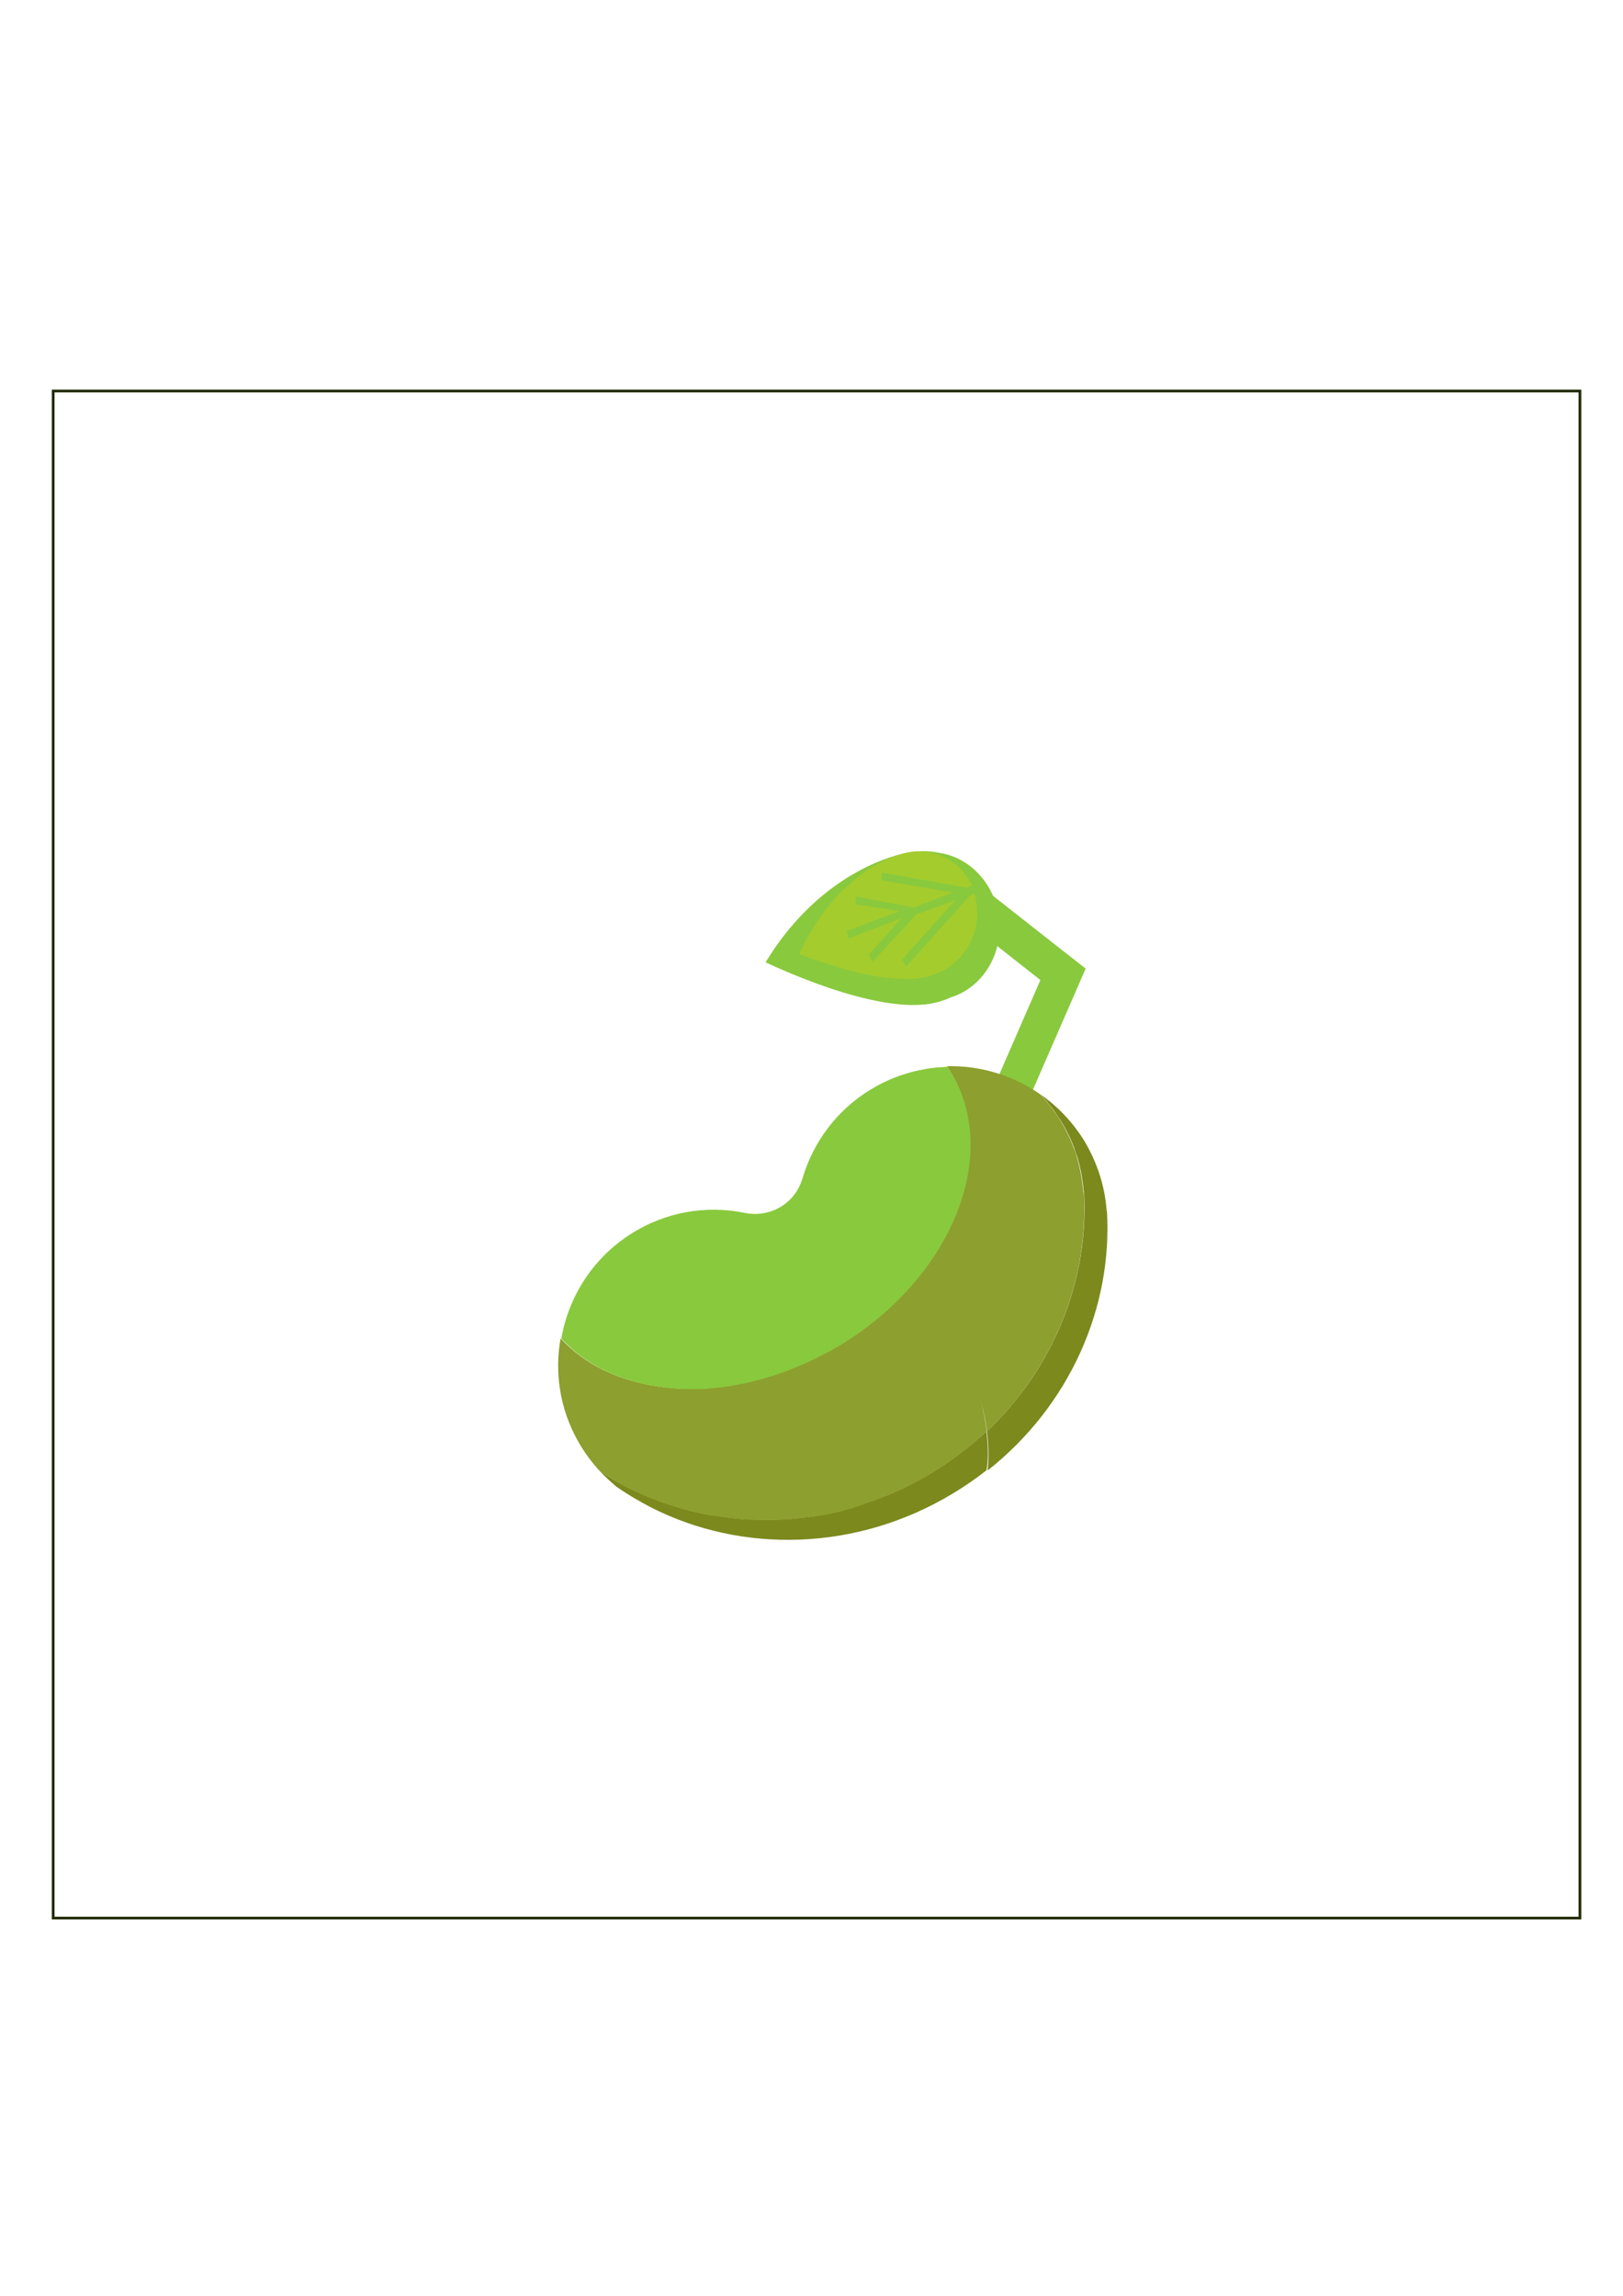 <?xml version="1.0" encoding="utf-8"?>
<!-- Generator: Adobe Illustrator 22.1.0, SVG Export Plug-In . SVG Version: 6.00 Build 0)  -->
<svg version="1.1"
	 id="svg4747" inkscape:export-filename="/home/qui00214/ÃƒÆ’rea de Trabalho/JURUBAMANJI/Plantas do jogo/png/AnimaÃƒÆ’Ã‚Â§ÃƒÆ’Ã‚Â£o/semente7" inkscape:export-xdpi="8.3452215" inkscape:export-ydpi="8.3452215" inkscape:version="0.91 r13725" sodipodi:docname="semente7.svg" xmlns:cc="http://creativecommons.org/ns#" xmlns:dc="http://purl.org/dc/elements/1.1/" xmlns:inkscape="http://www.inkscape.org/namespaces/inkscape" xmlns:rdf="http://www.w3.org/1999/02/22-rdf-syntax-ns#" xmlns:sodipodi="http://sodipodi.sourceforge.net/DTD/sodipodi-0.dtd" xmlns:svg="http://www.w3.org/2000/svg"
	 xmlns="http://www.w3.org/2000/svg" xmlns:xlink="http://www.w3.org/1999/xlink" x="0px" y="0px" viewBox="0 0 595.3 841.9"
	 style="enable-background:new 0 0 595.3 841.9;" xml:space="preserve">
<style type="text/css">
	.st0{fill:#89C93D;}
	.st1{fill:#7C891D;}
	.st2{fill:#8D9F2E;}
	.st3{fill:none;stroke:#222B00;}
	.st4{fill:#A4CC2D;}
</style>
<defs>
	
	
		<inkscape:perspective  id="perspective5007" inkscape:persp3d-origin="372.04724 : 350.7874 : 1" inkscape:vp_x="0 : 526.1811 : 1" inkscape:vp_y="0 : 1000 : 0" inkscape:vp_z="744.09449 : 526.1811 : 1" sodipodi:type="inkscape:persp3d">
		</inkscape:perspective>
</defs>
<sodipodi:namedview  bordercolor="#666666" borderopacity="1.0" id="base" inkscape:current-layer="layer1" inkscape:cx="137.29549" inkscape:cy="520" inkscape:document-units="px" inkscape:pageopacity="0.0" inkscape:pageshadow="2" inkscape:window-height="744" inkscape:window-maximized="1" inkscape:window-width="1301" inkscape:window-x="65" inkscape:window-y="24" inkscape:zoom="0.62" pagecolor="#ffffff" showgrid="false">
	</sodipodi:namedview>
<g id="g5057">
</g>
<g>
	<polygon class="st0" points="398.2,355.2 392.6,368.1 367.8,425 355.4,419.6 381.6,359.4 352.5,336.5 360.9,325.9 387.1,346.5 	"/>
	<g>
		<path class="st1" d="M296,556.4h-0.1c0.1,0,0.2,0,0.3,0c0.1,0,0.2,0,0.3,0c0.1,0,0.2,0,0.2,0c0.1,0,0.2,0,0.3,0
			C296.6,556.3,296.3,556.4,296,556.4z"/>
		<path class="st1" d="M361.8,524.9L361.8,524.9c-6.1,5.7-13,11-20.5,15.5c-0.9,0.5-1.8,1-2.7,1.6c0,0,0,0-0.1,0
			c-0.7,0.4-1.4,0.8-2.2,1.2c-0.4,0.2-0.9,0.5-1.3,0.7c-2.3,1.2-4.6,2.3-6.9,3.3c-0.5,0.3-1.1,0.5-1.6,0.7c-0.4,0.2-0.9,0.4-1.3,0.5
			c-0.3,0.1-0.6,0.3-1,0.4c-0.4,0.2-0.8,0.3-1.2,0.5c-0.5,0.2-1.1,0.4-1.6,0.6c-0.8,0.3-1.5,0.6-2.3,0.8c-0.5,0.2-1,0.4-1.5,0.5
			c-0.4,0.1-0.7,0.3-1,0.4c-0.4,0.1-0.8,0.2-1.1,0.4c-0.5,0.2-1,0.3-1.5,0.5c-0.4,0.1-0.9,0.3-1.3,0.4c-0.3,0.1-0.6,0.2-0.9,0.3
			c-0.6,0.2-1.1,0.3-1.7,0.5c-2.9,0.8-5.8,1.4-8.7,1.9c-0.8,0.1-1.6,0.3-2.4,0.4c-0.7,0.1-1.5,0.2-2.2,0.3c-0.1,0-0.2,0-0.3,0
			c0.1,0,0.3,0,0.4,0c-0.6,0.1-1.2,0.2-1.7,0.2c-0.3,0-0.6,0.1-0.9,0.1c-1,0.1-2.1,0.2-3.1,0.3c-0.8,0.1-1.5,0.1-2.3,0.2
			c-0.8,0.1-1.5,0.1-2.3,0.1c-1.9,0.1-3.8,0.1-5.8,0.1c-2.5,0-5-0.1-7.5-0.2c-0.8,0-1.6-0.1-2.5-0.2h-0.2c-0.9-0.1-1.8-0.2-2.6-0.3
			c-0.3,0-0.6-0.1-0.9-0.1c-0.7-0.1-1.4-0.2-2.1-0.3c-0.5-0.1-0.9-0.1-1.4-0.2c-0.7-0.1-1.4-0.2-2.1-0.3c-0.5-0.1-0.9-0.1-1.4-0.2
			c-10.4-1.9-20.4-5.3-29.8-10c-3.3-1.7-6.6-3.6-9.7-5.6c-0.2-0.1-0.4-0.2-0.6-0.4c1.9,2,4,3.9,6.1,5.7c4,2.8,8.3,5.3,12.7,7.6
			c33.2,16.9,75.2,16.3,110.7-5.1c4.3-2.6,8.4-5.4,12.2-8.4C362,539.1,362.9,533.8,361.8,524.9z M307.8,554.2c1.9-0.5,3.8-1,5.7-1.5
			C311.7,553.3,309.8,553.8,307.8,554.2z M313.6,552.7c1.9-0.6,3.8-1.2,5.7-1.8C317.4,551.5,315.5,552.1,313.6,552.7z M326.8,547.9
			c1.9-0.8,3.7-1.7,5.5-2.5C330.5,546.3,328.6,547.1,326.8,547.9z M334.2,544.5c1.8-0.9,3.6-1.9,5.4-3
			C337.8,542.5,336,543.5,334.2,544.5z"/>
		<path class="st1" d="M291.3,556.9c1.5-0.2,3-0.3,4.5-0.5c0,0,0,0-0.1,0s-0.2,0-0.4,0c-0.3,0-0.6,0.1-0.9,0.1
			C293.3,556.7,292.3,556.8,291.3,556.9z"/>
		<path class="st1" d="M295.7,556.4h0.1l0,0C295.8,556.4,295.8,556.4,295.7,556.4z"/>
		<path class="st1" d="M296.2,556.4c-0.1,0-0.2,0-0.3,0h0.1C296,556.4,296.1,556.4,296.2,556.4z"/>
		<path class="st1" d="M313.6,552.7c-1.9,0.6-3.8,1.1-5.7,1.5C309.8,553.8,311.7,553.2,313.6,552.7z"/>
		<path class="st1" d="M319.3,550.9c-1.9,0.7-3.8,1.3-5.7,1.8C315.5,552.1,317.4,551.5,319.3,550.9z"/>
		<path class="st1" d="M332.3,545.4c-1.8,0.9-3.7,1.8-5.5,2.5C328.6,547.1,330.5,546.3,332.3,545.4z"/>
		<path class="st1" d="M339.6,541.5c-1.8,1-3.6,2-5.4,3C336,543.5,337.8,542.5,339.6,541.5z"/>
		<path class="st2" d="M397.5,436.6l-0.1,0.1l0,0c0,0.1,0,0.2,0,0.3c0,0.2,0,0.5,0,0.7s0,0.4,0,0.6c0-0.5,0-0.9-0.1-1.4
			c0,0,0-0.1,0-0.2l0,0c0-0.6-0.1-1.3-0.2-1.9c-0.4-3.5-1.1-7-2.1-10.5c-0.3-1.2-0.7-2.3-1.2-3.4c-0.8-2.2-1.8-4.4-2.9-6.5
			c-0.3-0.5-0.5-1-0.8-1.5s-0.6-1-0.9-1.5c-0.8-1.4-1.7-2.8-2.7-4.1c-0.9-1.3-1.9-2.5-3-3.8c-0.7-0.8-1.4-1.6-2.1-2.3l0,0
			c-10-6.9-21.9-10.5-34-10.2c0.4,0.6,0.8,1.2,1.1,1.8c13.3,22.1,7.6,51.5-11.8,75.5c-7.7,9.5-17.5,18.1-29.1,25.1
			c-1.2,0.7-2.3,1.4-3.5,2c-0.5,0.3-0.9,0.5-1.4,0.7c-0.7,0.4-1.4,0.8-2.1,1.1c-0.5,0.3-1.1,0.5-1.6,0.8c-0.7,0.3-1.3,0.7-2,1
			c-0.6,0.3-1.2,0.5-1.8,0.8c-0.6,0.3-1.2,0.6-1.8,0.8c-0.6,0.3-1.3,0.5-2,0.8c-0.5,0.2-1.1,0.5-1.6,0.7c-0.7,0.3-1.4,0.5-2.1,0.8
			c-0.5,0.2-1,0.4-1.5,0.5c-0.8,0.3-1.5,0.5-2.3,0.8c-0.5,0.2-0.9,0.3-1.3,0.4c-0.8,0.2-1.6,0.5-2.4,0.7c-0.4,0.1-0.8,0.3-1.2,0.4
			c-0.8,0.2-1.7,0.4-2.5,0.6c-0.4,0.1-0.7,0.2-1.1,0.3c-0.9,0.2-1.8,0.4-2.6,0.6c-0.3,0.1-0.6,0.2-1,0.2c-0.9,0.2-1.8,0.3-2.7,0.5
			c-0.3,0-0.6,0.1-0.8,0.2c-1,0.1-1.9,0.3-2.9,0.4c-0.2,0-0.5,0.1-0.7,0.1c-1,0.1-2,0.2-3,0.3c-0.2,0-0.3,0-0.5,0.1
			c-1,0.1-2.1,0.1-3.1,0.2c-0.1,0-0.3,0-0.4,0c-1,0-2.1,0.1-3.1,0.1c-0.1,0-0.2,0-0.3,0c-1.1,0-2.1,0-3.2,0h-0.2
			c-1.1,0-2.2-0.1-3.3-0.2h-0.1c-8.4-0.6-16.3-2.4-23.3-5.4c-7.1-3-13.3-7.3-18.4-12.7l-0.2-0.1c-2.2,12.4-0.3,25.6,6.3,37.4
			c2.3,4.2,5.1,7.9,8.2,11.3c0.2,0.1,0.4,0.3,0.6,0.4c3.1,2,6.4,3.9,9.7,5.6c9.3,4.8,19.4,8.1,29.8,10c0.5,0.1,0.9,0.2,1.4,0.2
			c0.7,0.1,1.4,0.2,2.1,0.3c0.4,0.1,0.9,0.1,1.4,0.2c0.7,0.1,1.4,0.2,2.1,0.3c0.3,0,0.6,0.1,0.9,0.1c0.9,0.1,1.7,0.2,2.6,0.3h0.1
			c0.8,0.1,1.6,0.1,2.5,0.2c2.5,0.2,5,0.2,7.5,0.2c1.9,0,3.8,0,5.8-0.1c0.8,0,1.5-0.1,2.3-0.1c0.8-0.1,1.5-0.1,2.3-0.2
			c1.5-0.2,2.9-0.3,4.4-0.5c0.1,0,0.1,0,0.2,0l0,0h0.1h0.1c0.3,0,0.6-0.1,0.8-0.1c0.8-0.1,1.5-0.2,2.2-0.3c0.8-0.1,1.6-0.3,2.4-0.4
			c2.9-0.5,5.8-1.2,8.7-1.9c0.6-0.2,1.1-0.3,1.7-0.5c0.3-0.1,0.6-0.2,0.9-0.3c0.4-0.1,0.9-0.3,1.3-0.4c0.5-0.1,1-0.3,1.5-0.5
			c0.4-0.1,0.8-0.2,1.1-0.4c0.3-0.1,0.7-0.2,1-0.4c0.5-0.2,1-0.3,1.5-0.5c0.8-0.3,1.5-0.5,2.3-0.8c0.5-0.2,1.1-0.4,1.6-0.6
			c0.4-0.1,0.8-0.3,1.2-0.5c0.3-0.1,0.6-0.3,1-0.4c0.4-0.2,0.9-0.4,1.3-0.5c0.5-0.2,1.1-0.5,1.6-0.7c2.3-1,4.6-2.1,6.9-3.3
			c0.4-0.2,0.8-0.4,1.3-0.7c0.7-0.4,1.4-0.8,2.2-1.2c0,0,0,0,0.1,0c0.9-0.5,1.8-1,2.7-1.6c7.6-4.5,14.4-9.8,20.5-15.6c0,0,0,0,0,0.1
			c0,0,0-0.1,0.1-0.1c-0.4-3.3-1.1-7-2.1-11.2c1.1,4.2,1.8,7.9,2.2,11.2c3.2-3,6.1-6.1,8.9-9.4C389.8,493,399.3,464.6,397.5,436.6z
			 M397,448.6c0.2-1.2,0.3-2.5,0.4-3.7C397.3,446.1,397.2,447.3,397,448.6z"/>
		<path class="st1" d="M291.3,556.9c1.5-0.2,3-0.3,4.5-0.5c0,0,0,0-0.1,0s-0.2,0-0.4,0c-0.3,0-0.6,0.1-0.9,0.1
			C293.3,556.7,292.3,556.8,291.3,556.9z"/>
		<path class="st1" d="M295.7,556.4h0.1l0,0C295.8,556.4,295.8,556.4,295.7,556.4z"/>
		<path class="st1" d="M296.9,556.3c-0.1,0-0.2,0-0.3,0c-0.1,0-0.2,0-0.2,0c-0.1,0-0.2,0-0.3,0c-0.1,0-0.2,0-0.3,0h0.1
			C296.3,556.4,296.6,556.3,296.9,556.3z"/>
		<path class="st1" d="M295.7,556.4c0.2,0,0.3,0,0.5-0.1c-0.3,0-0.6,0.1-0.9,0.1C295.4,556.5,295.5,556.5,295.7,556.4z"/>
		<path class="st1" d="M297,556.3c-0.2,0-0.4,0.1-0.6,0.1c0.1,0,0.2,0,0.2,0C296.8,556.3,296.9,556.3,297,556.3z"/>
		<path class="st1" d="M296.4,556.3h-0.1c0,0,0,0-0.1,0c0,0,0,0-0.1,0C296.3,556.4,296.3,556.4,296.4,556.3z"/>
		<path class="st1" d="M313.6,552.7c-1.9,0.6-3.8,1.1-5.7,1.5C309.8,553.8,311.7,553.2,313.6,552.7z"/>
		<path class="st1" d="M319.3,550.9c-1.9,0.7-3.8,1.3-5.7,1.8C315.5,552.1,317.4,551.5,319.3,550.9z"/>
		<path class="st1" d="M332.3,545.4c-1.8,0.9-3.7,1.8-5.5,2.5C328.6,547.1,330.5,546.3,332.3,545.4z"/>
		<path class="st1" d="M339.6,541.5c-1.8,1-3.6,2-5.4,3C336,543.5,337.8,542.5,339.6,541.5z"/>
		<path class="st0" d="M337,468.4c-7.7,9.5-17.5,18.1-29.1,25.1c-1.2,0.7-2.3,1.4-3.5,2c-0.5,0.3-0.9,0.5-1.4,0.7
			c-0.7,0.4-1.4,0.8-2.1,1.1c-0.5,0.3-1.1,0.5-1.6,0.8c-0.7,0.3-1.3,0.7-2,1c-0.6,0.3-1.2,0.5-1.8,0.8c-0.6,0.3-1.2,0.6-1.8,0.8
			c-0.6,0.3-1.3,0.5-2,0.8c-0.5,0.2-1.1,0.5-1.6,0.7c-0.7,0.3-1.4,0.5-2.1,0.8c-0.5,0.2-1,0.4-1.5,0.5c-0.8,0.3-1.5,0.5-2.3,0.8
			c-0.5,0.2-0.9,0.3-1.3,0.4c-0.8,0.2-1.6,0.5-2.4,0.7c-0.4,0.1-0.8,0.3-1.2,0.4c-0.8,0.2-1.7,0.4-2.5,0.6c-0.4,0.1-0.7,0.2-1.1,0.3
			c-0.9,0.2-1.8,0.4-2.6,0.6c-0.3,0.1-0.6,0.2-1,0.2c-0.9,0.2-1.8,0.3-2.7,0.5c-0.3,0-0.6,0.1-0.8,0.2c-1,0.1-1.9,0.3-2.9,0.4
			c-0.2,0-0.5,0.1-0.7,0.1c-1,0.1-2,0.2-3,0.3c-0.2,0-0.3,0-0.5,0.1c-1,0.1-2.1,0.1-3.1,0.2c-0.1,0-0.3,0-0.4,0
			c-1,0-2.1,0.1-3.1,0.1c-0.1,0-0.2,0-0.3,0c-1.1,0-2.1,0-3.2,0h-0.2c-1.1,0-2.2-0.1-3.3-0.2h-0.1c-8.4-0.6-16.3-2.4-23.3-5.4
			c-7.1-3-13.3-7.3-18.4-12.7c-0.1-0.1-0.1-0.1-0.2-0.2c2.6-15.2,11.4-29.3,25.2-38.2c13-8.4,28.1-10.8,42.1-7.9
			c5.5,1.1,10.9-0.3,15-3.5c2.8-2.2,5-5.3,6.1-9c3.9-13.3,12.5-25.2,25.3-32.9c7.4-4.5,15.5-7,23.6-7.9c1.5-0.1,3-0.2,4.4-0.3
			c0.4,0.6,0.8,1.2,1.1,1.8C362.1,415,356.4,444.4,337,468.4z"/>
		<path class="st1" d="M405.9,452.1c0.1-1.2,0.1-2.5,0.1-3.7C406.1,449.7,406,450.9,405.9,452.1z"/>
		<path class="st1" d="M405.5,455.8L405.5,455.8c0.2-1.2,0.3-2.4,0.4-3.7C405.8,453.4,405.7,454.6,405.5,455.8z"/>
		<path class="st1" d="M406.1,448.4c0,1.2-0.1,2.5-0.1,3.7c-0.1,1.2-0.2,2.5-0.4,3.7c0.1-0.6,0.2-1.2,0.2-1.8
			C405.9,452.1,406.1,450.3,406.1,448.4z"/>
		<path class="st1" d="M406.1,448.4c0-0.7,0-1.5,0-2.2C406.1,446.9,406.1,447.7,406.1,448.4L406.1,448.4z"/>
		<path class="st1" d="M405.9,444L405.9,444c0.1,0.7,0.1,1.5,0.1,2.2C406,445.4,406,444.7,405.9,444L405.9,444L405.9,444z"/>
		<path class="st1" d="M405.9,444c0.1,0.7,0.1,1.5,0.1,2.2s0,1.5,0,2.2c0-0.7,0-1.5,0-2.2C406,445.4,406,444.7,405.9,444L405.9,444z
			"/>
		<path class="st1" d="M406,443.9l-0.1,0.1c0,0.7,0.1,1.5,0.1,2.2c0,0.4,0,0.7,0,1.1c0-0.4,0-0.7,0-1.1c0-0.7-0.1-1.5-0.1-2.2l0,0
			c-0.6-8.7-3.3-17.3-8-25.3c-4.3-7.1-9.9-12.9-16.3-17.4c0.7,0.8,1.4,1.5,2.1,2.3c1,1.2,2,2.5,3,3.8c0.9,1.3,1.8,2.7,2.7,4.1
			c0.3,0.5,0.6,1,0.9,1.5s0.5,1,0.8,1.5c1.1,2.1,2.1,4.3,2.9,6.5c0.4,1.1,0.8,2.3,1.2,3.4c1,3.5,1.7,6.9,2.1,10.5
			c0.1,0.6,0.1,1.3,0.2,1.9l0,0l0.1-0.1c1.7,28-7.8,56.4-26.7,78.8c-2.8,3.3-5.7,6.4-8.9,9.4c1.1,9,0.2,14.2,0.2,14.4
			C392.4,515.5,408.2,479.4,406,443.9z"/>
		<path class="st1" d="M406.1,448.4L406.1,448.4c0-0.7,0-1.5,0-2.2C406.1,446.9,406.1,447.7,406.1,448.4z"/>
		<path class="st1" d="M405.9,444c0.1,0.7,0.1,1.5,0.1,2.2C406,445.5,406,444.7,405.9,444L405.9,444z"/>
		<path class="st1" d="M405.8,454c-0.1,0.6-0.1,1.2-0.2,1.8l0,0C405.6,455.2,405.7,454.6,405.8,454z"/>
		<path class="st1" d="M397.5,437.7c0-0.3,0-0.5-0.1-0.8c0,0,0-0.1,0-0.2l0,0c0,0.1,0,0.2,0,0.3
			C397.5,437.2,397.5,437.4,397.5,437.7z"/>
		<path class="st1" d="M397.4,436.7L397.4,436.7L397.4,436.7z"/>
		<path class="st1" d="M397.5,438.3c0-0.5,0-0.9-0.1-1.4c0,0.3,0,0.5,0.1,0.8C397.5,437.9,397.5,438.1,397.5,438.3z"/>
		<path class="st1" d="M397.6,440.1c0-0.6,0-1.2-0.1-1.8C397.5,438.9,397.5,439.5,397.6,440.1z"/>
		<path class="st1" d="M397.4,436.7L397.4,436.7L397.4,436.7z"/>
		<path class="st1" d="M397.4,444.9c-0.1,1.2-0.2,2.5-0.4,3.7C397.2,447.3,397.3,446.1,397.4,444.9z"/>
	</g>
</g>
<rect id="rect5046" x="19.5" y="143.4" class="st3" width="560" height="560"/>
<path class="st0" d="M343.1,367.7c2-0.4,4-1.2,5.8-2l0,0c11.2-3.5,18.9-15.4,17.6-28.4c-1.3-12.9-10.6-22.8-21.8-24.5
	c-4.2-0.9-8.7-0.9-13.1,0.2c0,0-29.6,5-50.8,39.9C281,352.9,321.6,372.9,343.1,367.7z M292.5,348.4L292.5,348.4L292.5,348.4z"/>
<path class="st4" d="M342.3,357.5c11.9-4.1,18.3-16.5,15.5-28.2c0-0.4-0.1-0.7-0.2-1s-0.1-0.3-0.2-0.6l0,0l-1.7,0.8l-23.3,25.9
	l-1.5-2.5l19.4-21.7l-14.2,5.1l-16,17.4l-1.5-2.5l12.1-13.5l-19.4,7.4l-0.8-2.6l19.4-7.4l-16.1-2.5l0.2-2.8l21.3,4l14.2-5.5
	l-26.2-4.5l0.2-2.8l31.4,5.6l1.6-0.9l0,0c-3.6-7.8-11.2-12.3-19.1-12.5c-2.5,0-4.9,0.3-7.4,1.2c0,0-22.9,5.7-36.9,36.5
	c0.4,0,15.4,6.2,30,8.4C330.2,359.3,337.3,359.5,342.3,357.5z"/>
</svg>
